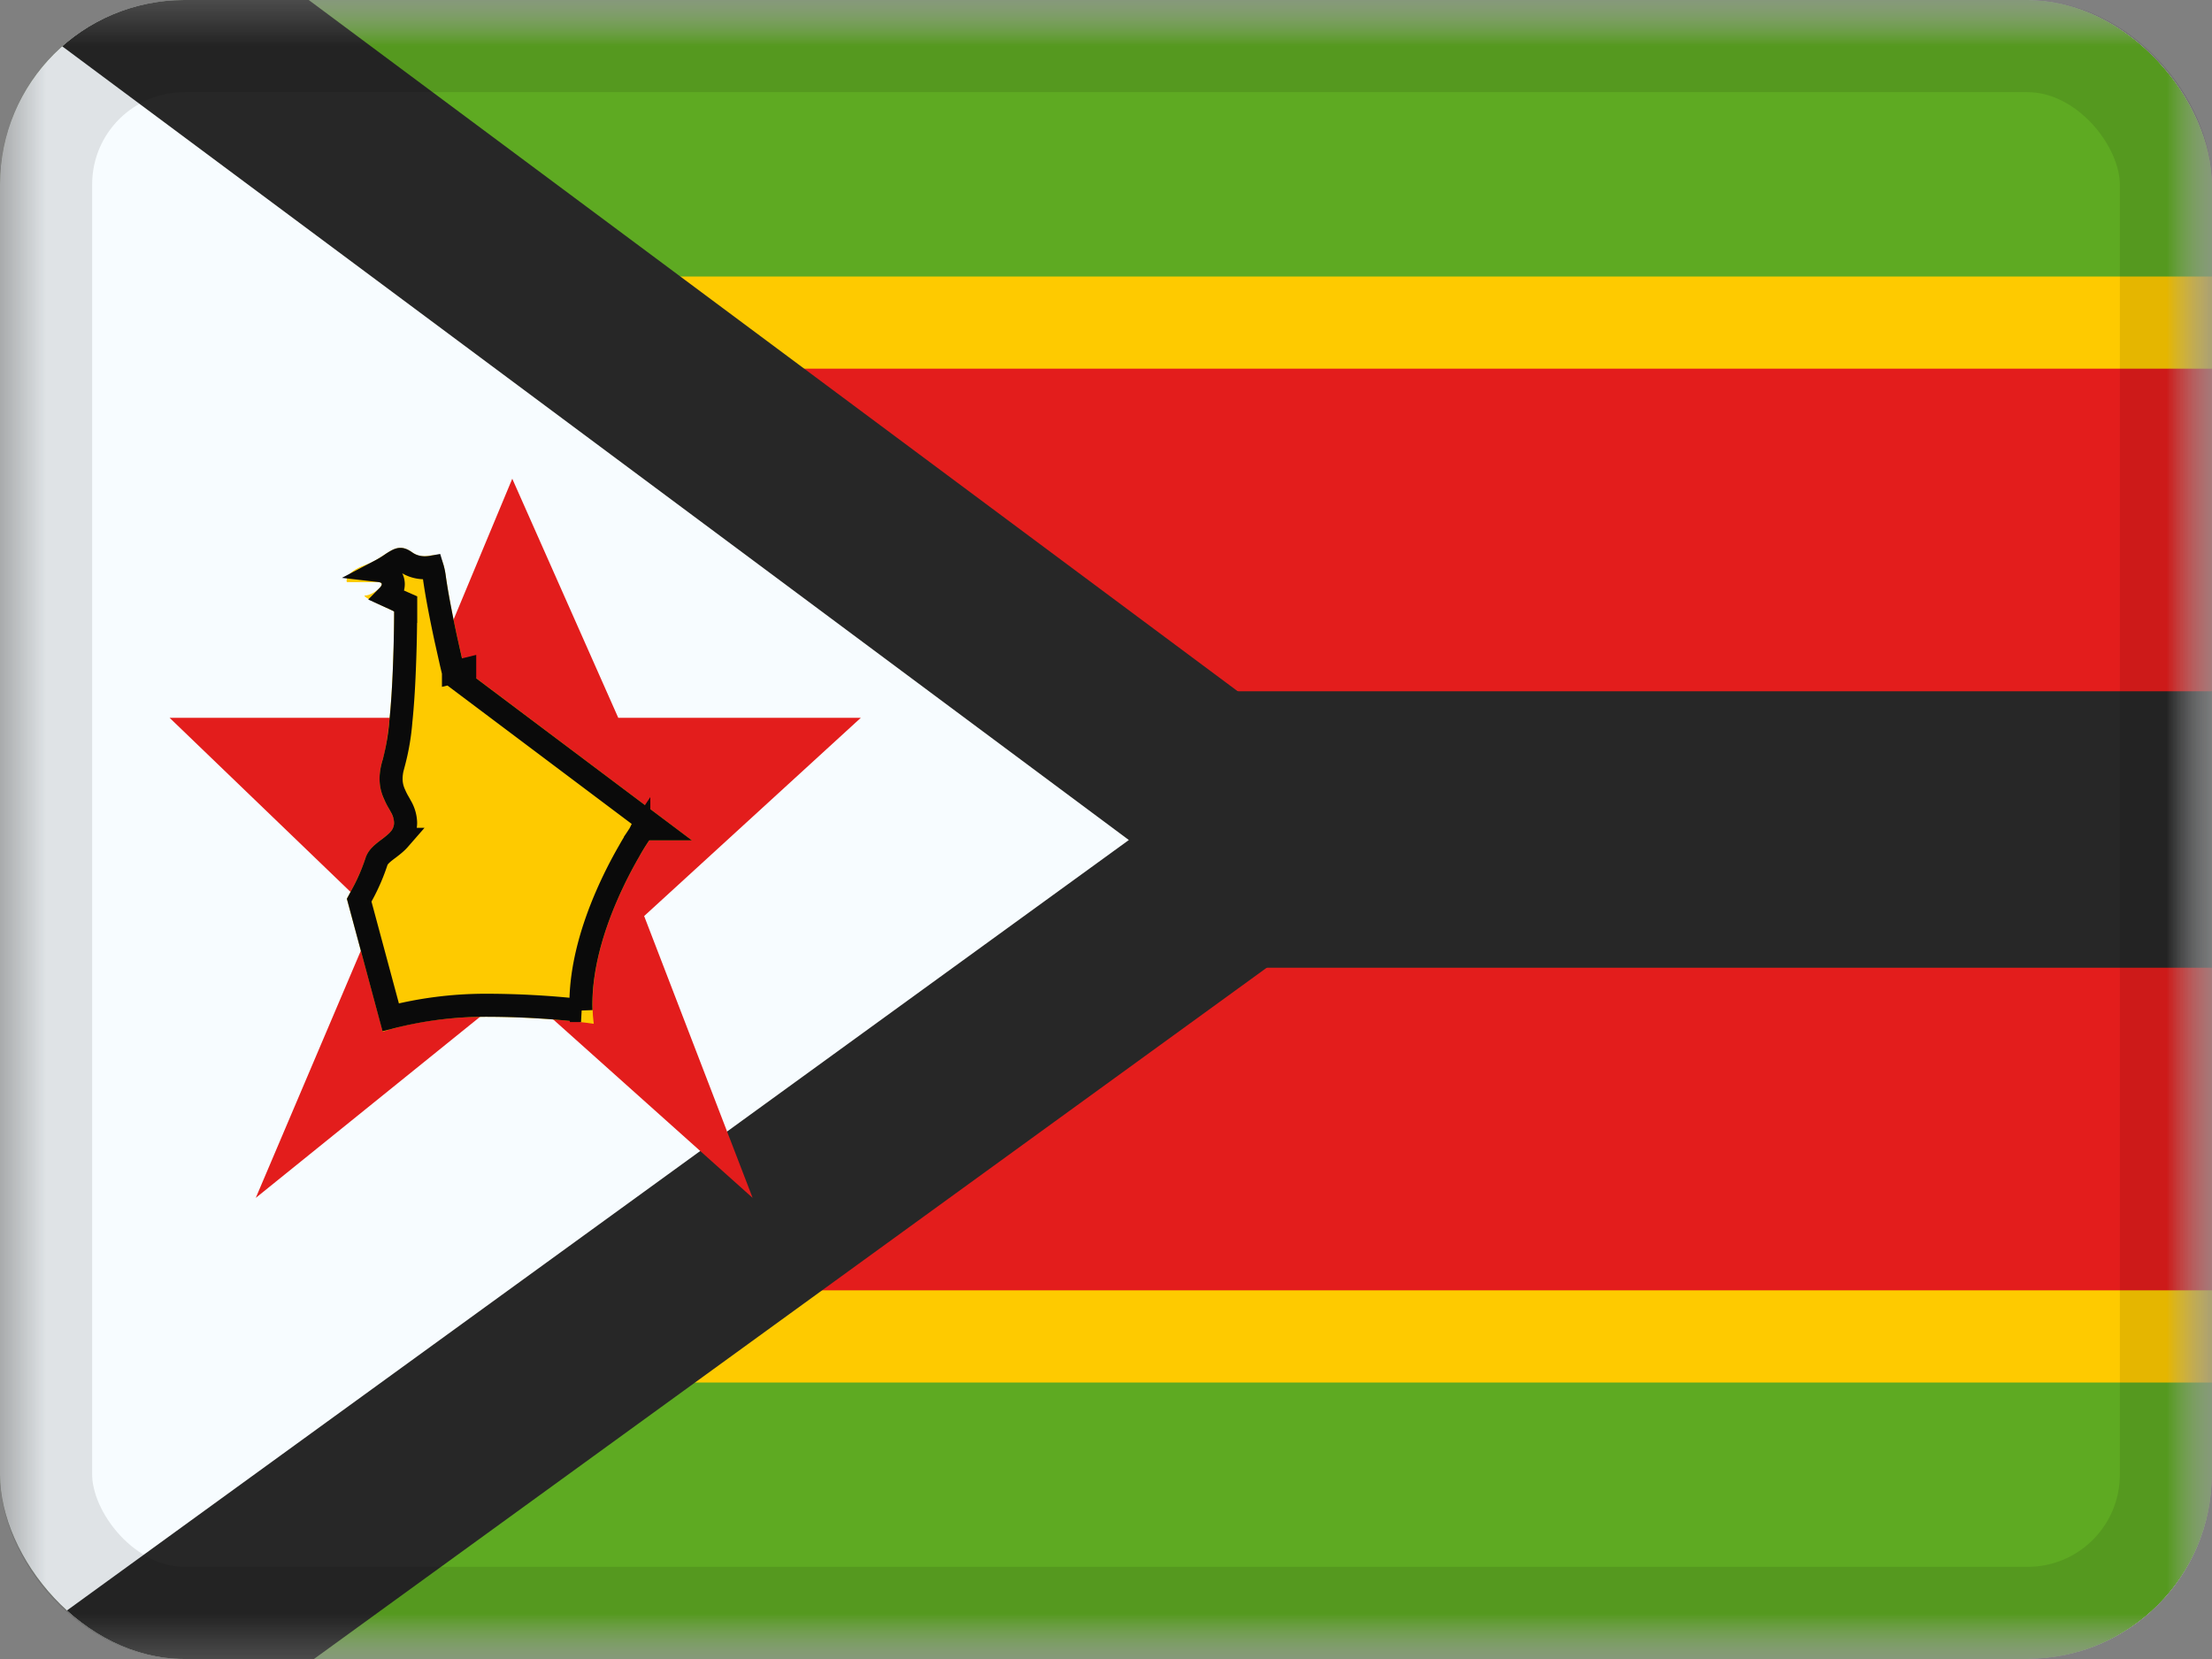 <svg xmlns="http://www.w3.org/2000/svg" fill="none" viewBox="0 0 24 18"><rect x="0" y="0" width="24" height="18" fill="#808080" stroke="none"/><g clip-path="url(#a)"><mask id="b" width="24" height="18" x="0" y="0" maskUnits="userSpaceOnUse" style="mask-type:luminance"><path fill="#fff" d="M0 0h24v18H0z"/></mask><g mask="url(#b)"><path fill="#F7FCFF" fill-rule="evenodd" d="M0 0v18h24V0H0Z" clip-rule="evenodd"/><mask id="c" width="24" height="18" x="0" y="0" maskUnits="userSpaceOnUse" style="mask-type:luminance"><path fill="#fff" fill-rule="evenodd" d="M0 0v18h24V0H0Z" clip-rule="evenodd"/></mask><g mask="url(#c)"><path fill="#FECA00" fill-rule="evenodd" d="M0 1.5v15h24v-15H0Z" clip-rule="evenodd"/><path fill="#272727" stroke="#E31D1C" stroke-width="3.5" d="M0 5.75h-1.75v6.5h27.5v-6.5H0Z"/><path fill="#5EAA22" fill-rule="evenodd" d="M0 3V0h24v3H0Zm0 15v-3h24v3H0Z" clip-rule="evenodd"/></g><path fill="#F7FCFF" stroke="#272727" stroke-width="2" d="M.597-.802-1-1.991V19.96l1.587-1.15 12.249-8.887 1.101-.799-1.092-.812L.597-.802Z"/><mask id="d" width="18" height="26" x="-2" y="-4" maskUnits="userSpaceOnUse" style="mask-type:luminance"><path fill="#fff" stroke="#fff" stroke-width="2" d="M.597-.802-1-1.991V19.96l1.587-1.15 12.249-8.887 1.101-.799-1.092-.812L.597-.802Z"/></mask><g mask="url(#d)"><path fill="#E31D1C" fill-rule="evenodd" d="m5.609 10.709-2.834 2.288 1.3-3.058L1.84 7.788h2.637l1.081-2.594 1.15 2.594H9.34L6.989 9.939l1.177 3.058-2.557-2.288Z" clip-rule="evenodd"/><path fill="#FECA00" fill-rule="evenodd" d="M3.763 6.316s-.04-.099.202-.187c.243-.087.317-.273.507-.136.19.136.31-.139.364.256.055.394.206 1.016.206 1.016l2.465 1.853h-.463s-.721 1.06-.602 1.99c0 0-.498-.076-1.173-.076-.674 0-1.116.162-1.116.162l-.39-1.443s.141-.242.202-.438c.06-.195.312-.231.312-.386 0-.156-.248-.286-.124-.688.124-.403.124-1.606.124-1.606s-.392-.172-.312-.172c.08 0 .261-.145.13-.145h-.332Z" clip-rule="evenodd"/><path stroke="#0A0A0A" stroke-width=".25" d="m5.042 7.265-.122.03.01.043.036.027 2.167 1.628h-.155l-.037.055.103.07-.103-.07H6.94l-.002.004-.007.01a2.57 2.57 0 0 0-.106.174 4.754 4.754 0 0 0-.241.478c-.151.347-.296.802-.28 1.25a9.528 9.528 0 0 0-1.035-.057 4.15 4.15 0 0 0-1.03.13l-.342-1.27.056-.105a2.16 2.16 0 0 0 .131-.312c.017-.053.059-.088.135-.145l.003-.002c.032-.025.075-.057.109-.096a.271.271 0 0 0 .07-.18.375.375 0 0 0-.05-.175 1.95 1.95 0 0 0-.028-.05.728.728 0 0 1-.04-.079c-.036-.077-.063-.179-.01-.348a2.52 2.52 0 0 0 .076-.444c.018-.173.03-.364.037-.54a16.88 16.88 0 0 0 .015-.605v-.052h-.124.125v-.082l-.075-.033h-.001l-.003-.002-.012-.005-.042-.02a5.813 5.813 0 0 1-.06-.027.256.256 0 0 0 .028-.034.167.167 0 0 0 .03-.093.143.143 0 0 0-.077-.126.18.18 0 0 0-.064-.02 1.157 1.157 0 0 0 .116-.07.598.598 0 0 1 .057-.036c.028-.016.04-.017.046-.017.005 0 .02.001.054.025.115.083.24.068.29.059a.655.655 0 0 1 .024.113c.028.202.08.46.124.665l.058.259.018.076.005.021.002.006v.001l.122-.029Z"/></g></g></g><rect width="23" height="17" x=".5" y=".5" stroke="#000" stroke-opacity=".1" rx="1.5"/><defs><clipPath id="a"><rect width="24" height="18" fill="#fff" rx="2"/></clipPath></defs></svg>